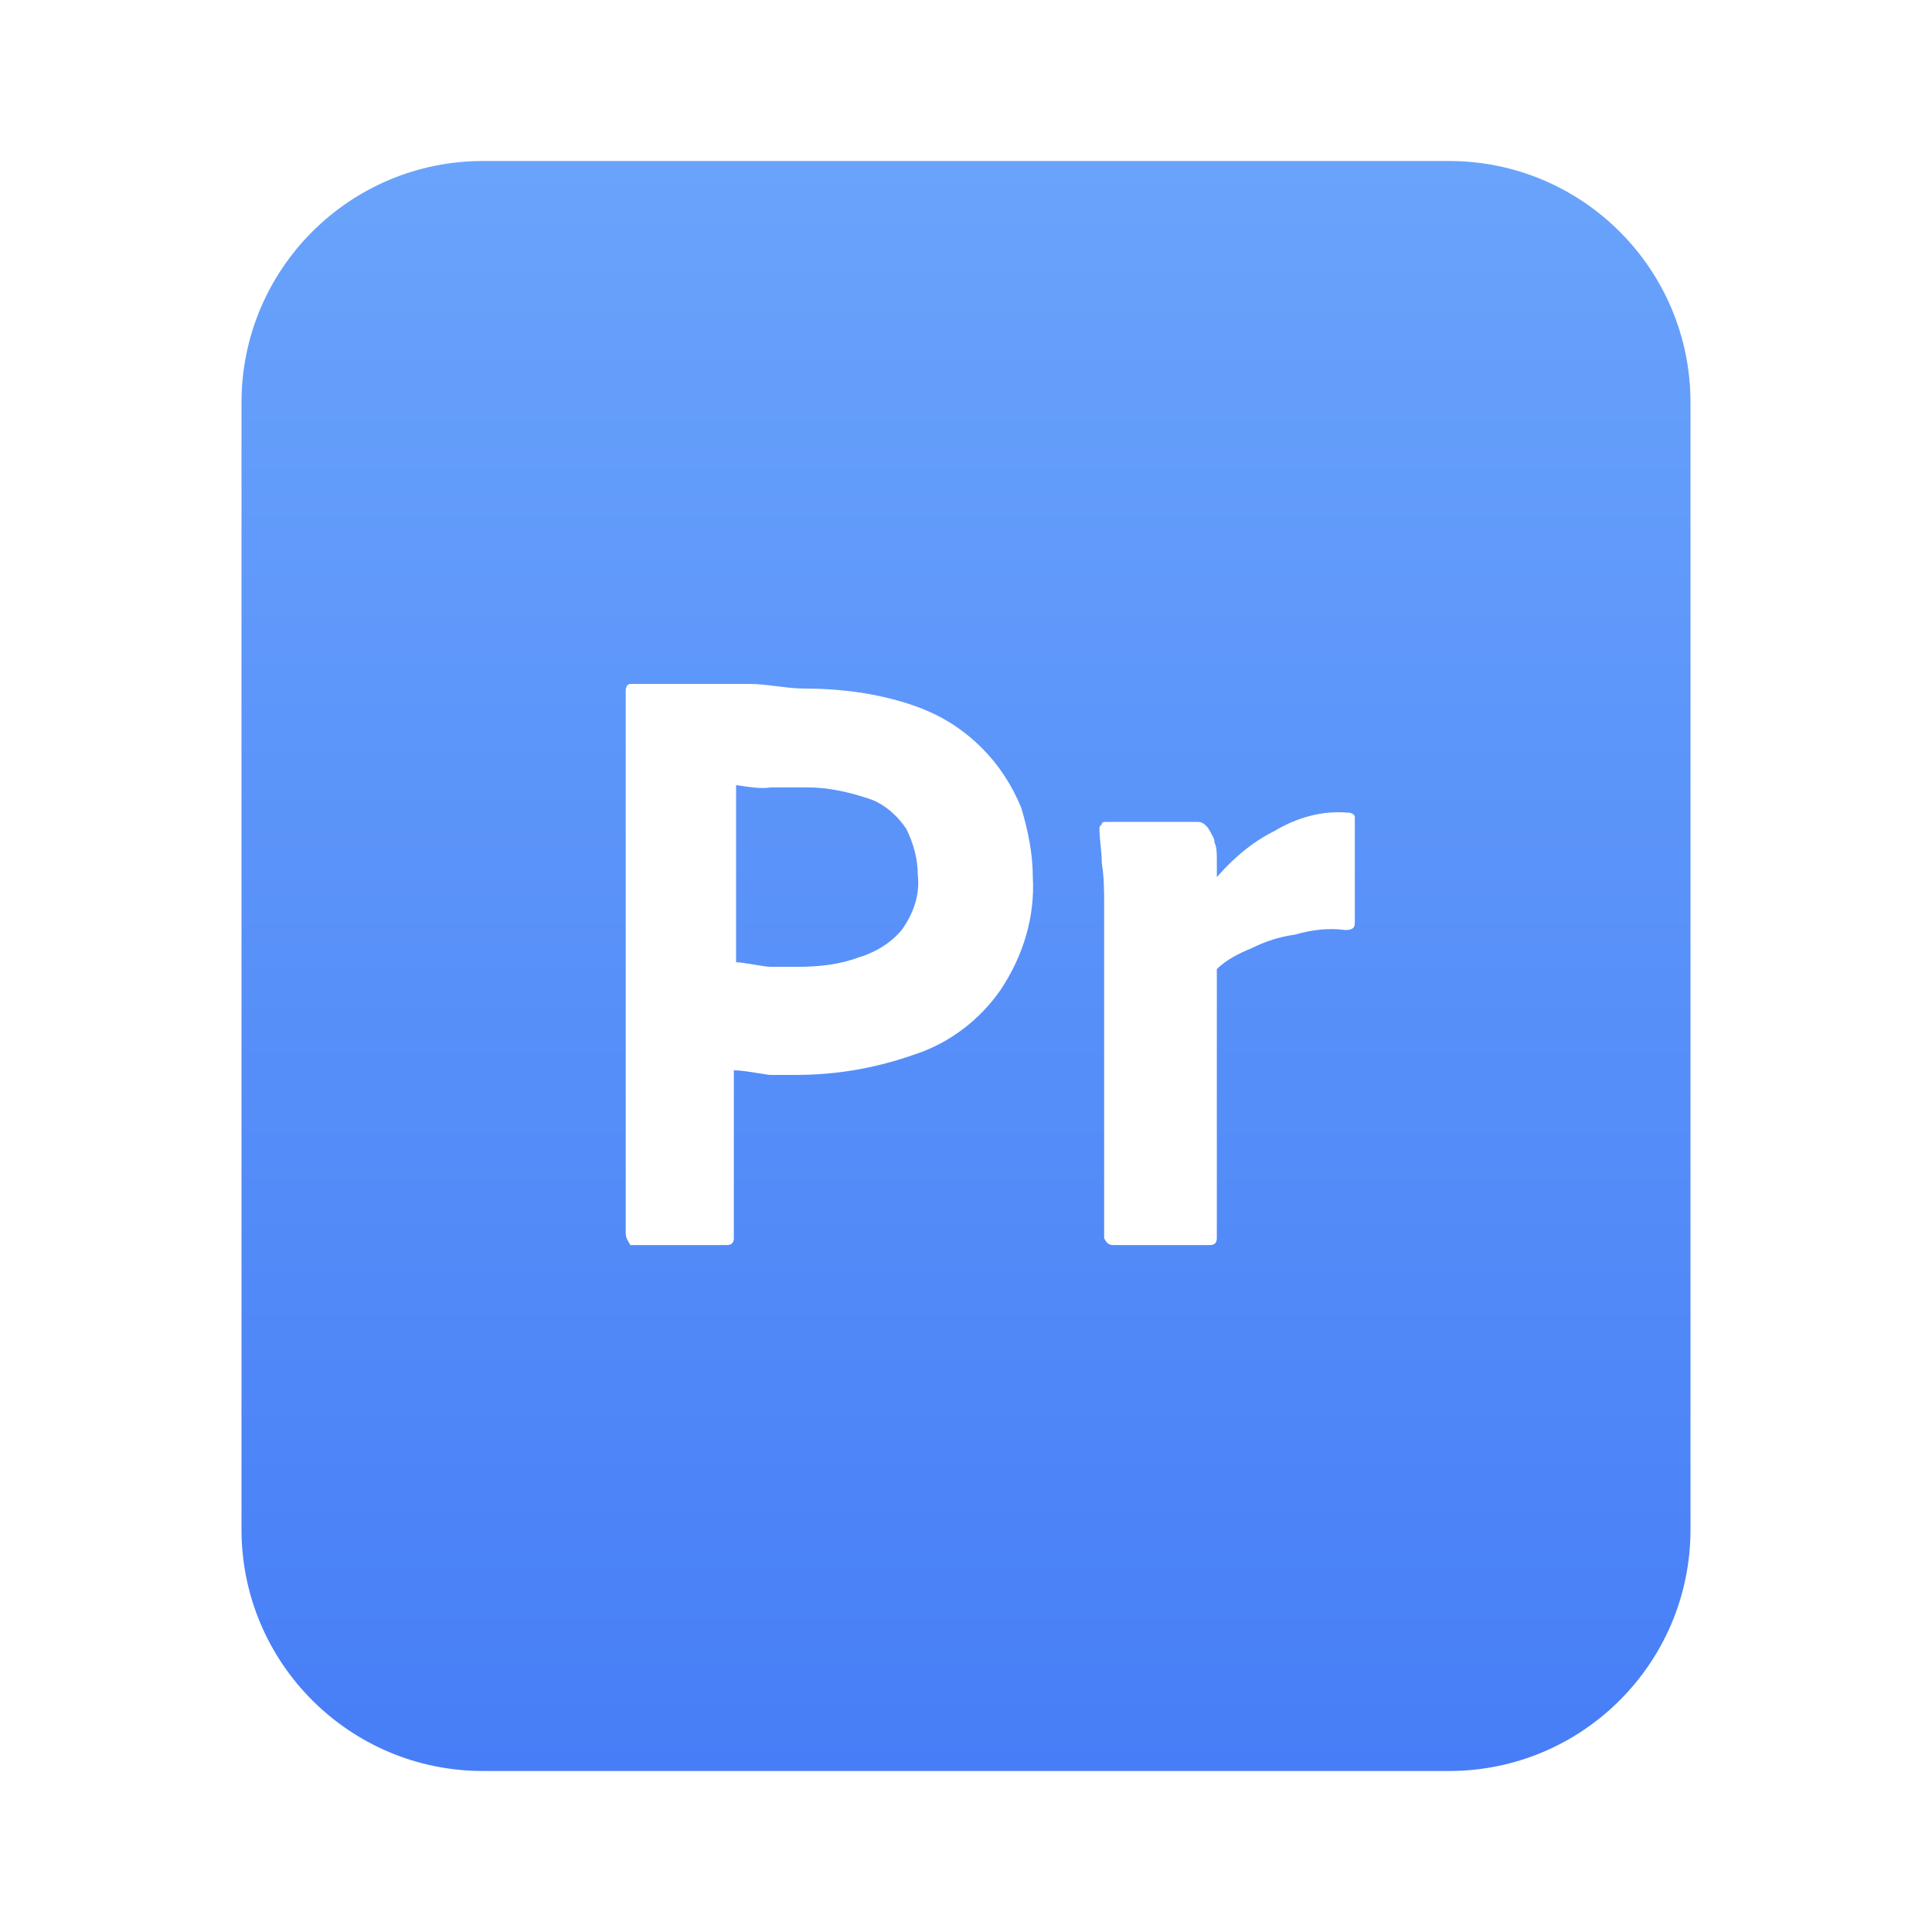 <svg width="24" height="24" viewBox="0 0 24 24" fill="none" xmlns="http://www.w3.org/2000/svg">
<path d="M9.144 9.753V11.953C9.187 11.953 9.273 11.967 9.358 11.981C9.444 11.995 9.53 12.01 9.573 12.01H9.916C10.173 12.01 10.43 11.981 10.658 11.896C10.858 11.838 11.058 11.724 11.201 11.553C11.344 11.353 11.43 11.124 11.401 10.867C11.401 10.667 11.344 10.467 11.258 10.296C11.144 10.124 10.973 9.981 10.801 9.924C10.544 9.838 10.287 9.781 10.03 9.781H9.573C9.463 9.803 9.285 9.774 9.196 9.76C9.169 9.756 9.151 9.753 9.144 9.753Z" fill="url(#paint0_linear_48_504)"/>
<path fill-rule="evenodd" clip-rule="evenodd" d="M6 2C4.343 2 3 3.343 3 5V19C3 20.657 4.343 22 6 22H18C19.657 22 21 20.657 21 19V5C21 3.343 19.657 2 18 2H6ZM7.773 15.324V8.581C7.773 8.524 7.801 8.496 7.83 8.496H9.316C9.416 8.496 9.53 8.51 9.644 8.524C9.758 8.538 9.873 8.553 9.973 8.553C10.43 8.553 10.887 8.61 11.316 8.753C11.658 8.867 11.944 9.038 12.201 9.296C12.401 9.496 12.573 9.753 12.687 10.038C12.773 10.324 12.83 10.61 12.83 10.896C12.858 11.381 12.716 11.867 12.43 12.296C12.173 12.667 11.801 12.953 11.373 13.095C10.887 13.267 10.401 13.353 9.887 13.353H9.573C9.551 13.353 9.498 13.344 9.435 13.334C9.334 13.317 9.203 13.296 9.116 13.296V15.381C9.116 15.438 9.087 15.467 9.03 15.467H7.83C7.822 15.452 7.815 15.438 7.807 15.426C7.788 15.392 7.773 15.366 7.773 15.324ZM13.744 10.21H14.887C14.944 10.21 15.001 10.267 15.03 10.324C15.037 10.339 15.045 10.353 15.052 10.365C15.072 10.399 15.087 10.425 15.087 10.467C15.116 10.524 15.116 10.61 15.116 10.667V10.896C15.316 10.667 15.544 10.467 15.83 10.324C16.116 10.153 16.43 10.067 16.744 10.095C16.801 10.095 16.83 10.124 16.83 10.153V11.467C16.83 11.524 16.801 11.553 16.716 11.553C16.487 11.524 16.287 11.553 16.087 11.61C15.887 11.638 15.716 11.695 15.544 11.781C15.401 11.838 15.23 11.924 15.116 12.038V15.381C15.116 15.438 15.087 15.467 15.03 15.467H13.83C13.773 15.467 13.744 15.438 13.716 15.381V11.238C13.716 11.067 13.716 10.896 13.687 10.724C13.687 10.653 13.68 10.581 13.673 10.51C13.666 10.438 13.658 10.367 13.658 10.296C13.658 10.283 13.658 10.276 13.661 10.27C13.664 10.262 13.671 10.255 13.687 10.238C13.687 10.21 13.716 10.21 13.744 10.21Z" fill="url(#paint1_linear_48_504)"/>
<defs>
<linearGradient id="paint0_linear_48_504" x1="12" y1="2" x2="12" y2="22" gradientUnits="userSpaceOnUse">
<stop stop-color="#69A3FB"/>
<stop offset="1" stop-color="#477EF7"/>
</linearGradient>
<linearGradient id="paint1_linear_48_504" x1="12" y1="2" x2="12" y2="22" gradientUnits="userSpaceOnUse">
<stop stop-color="#69A3FB"/>
<stop offset="1" stop-color="#477EF7"/>
</linearGradient>
</defs>
</svg>

